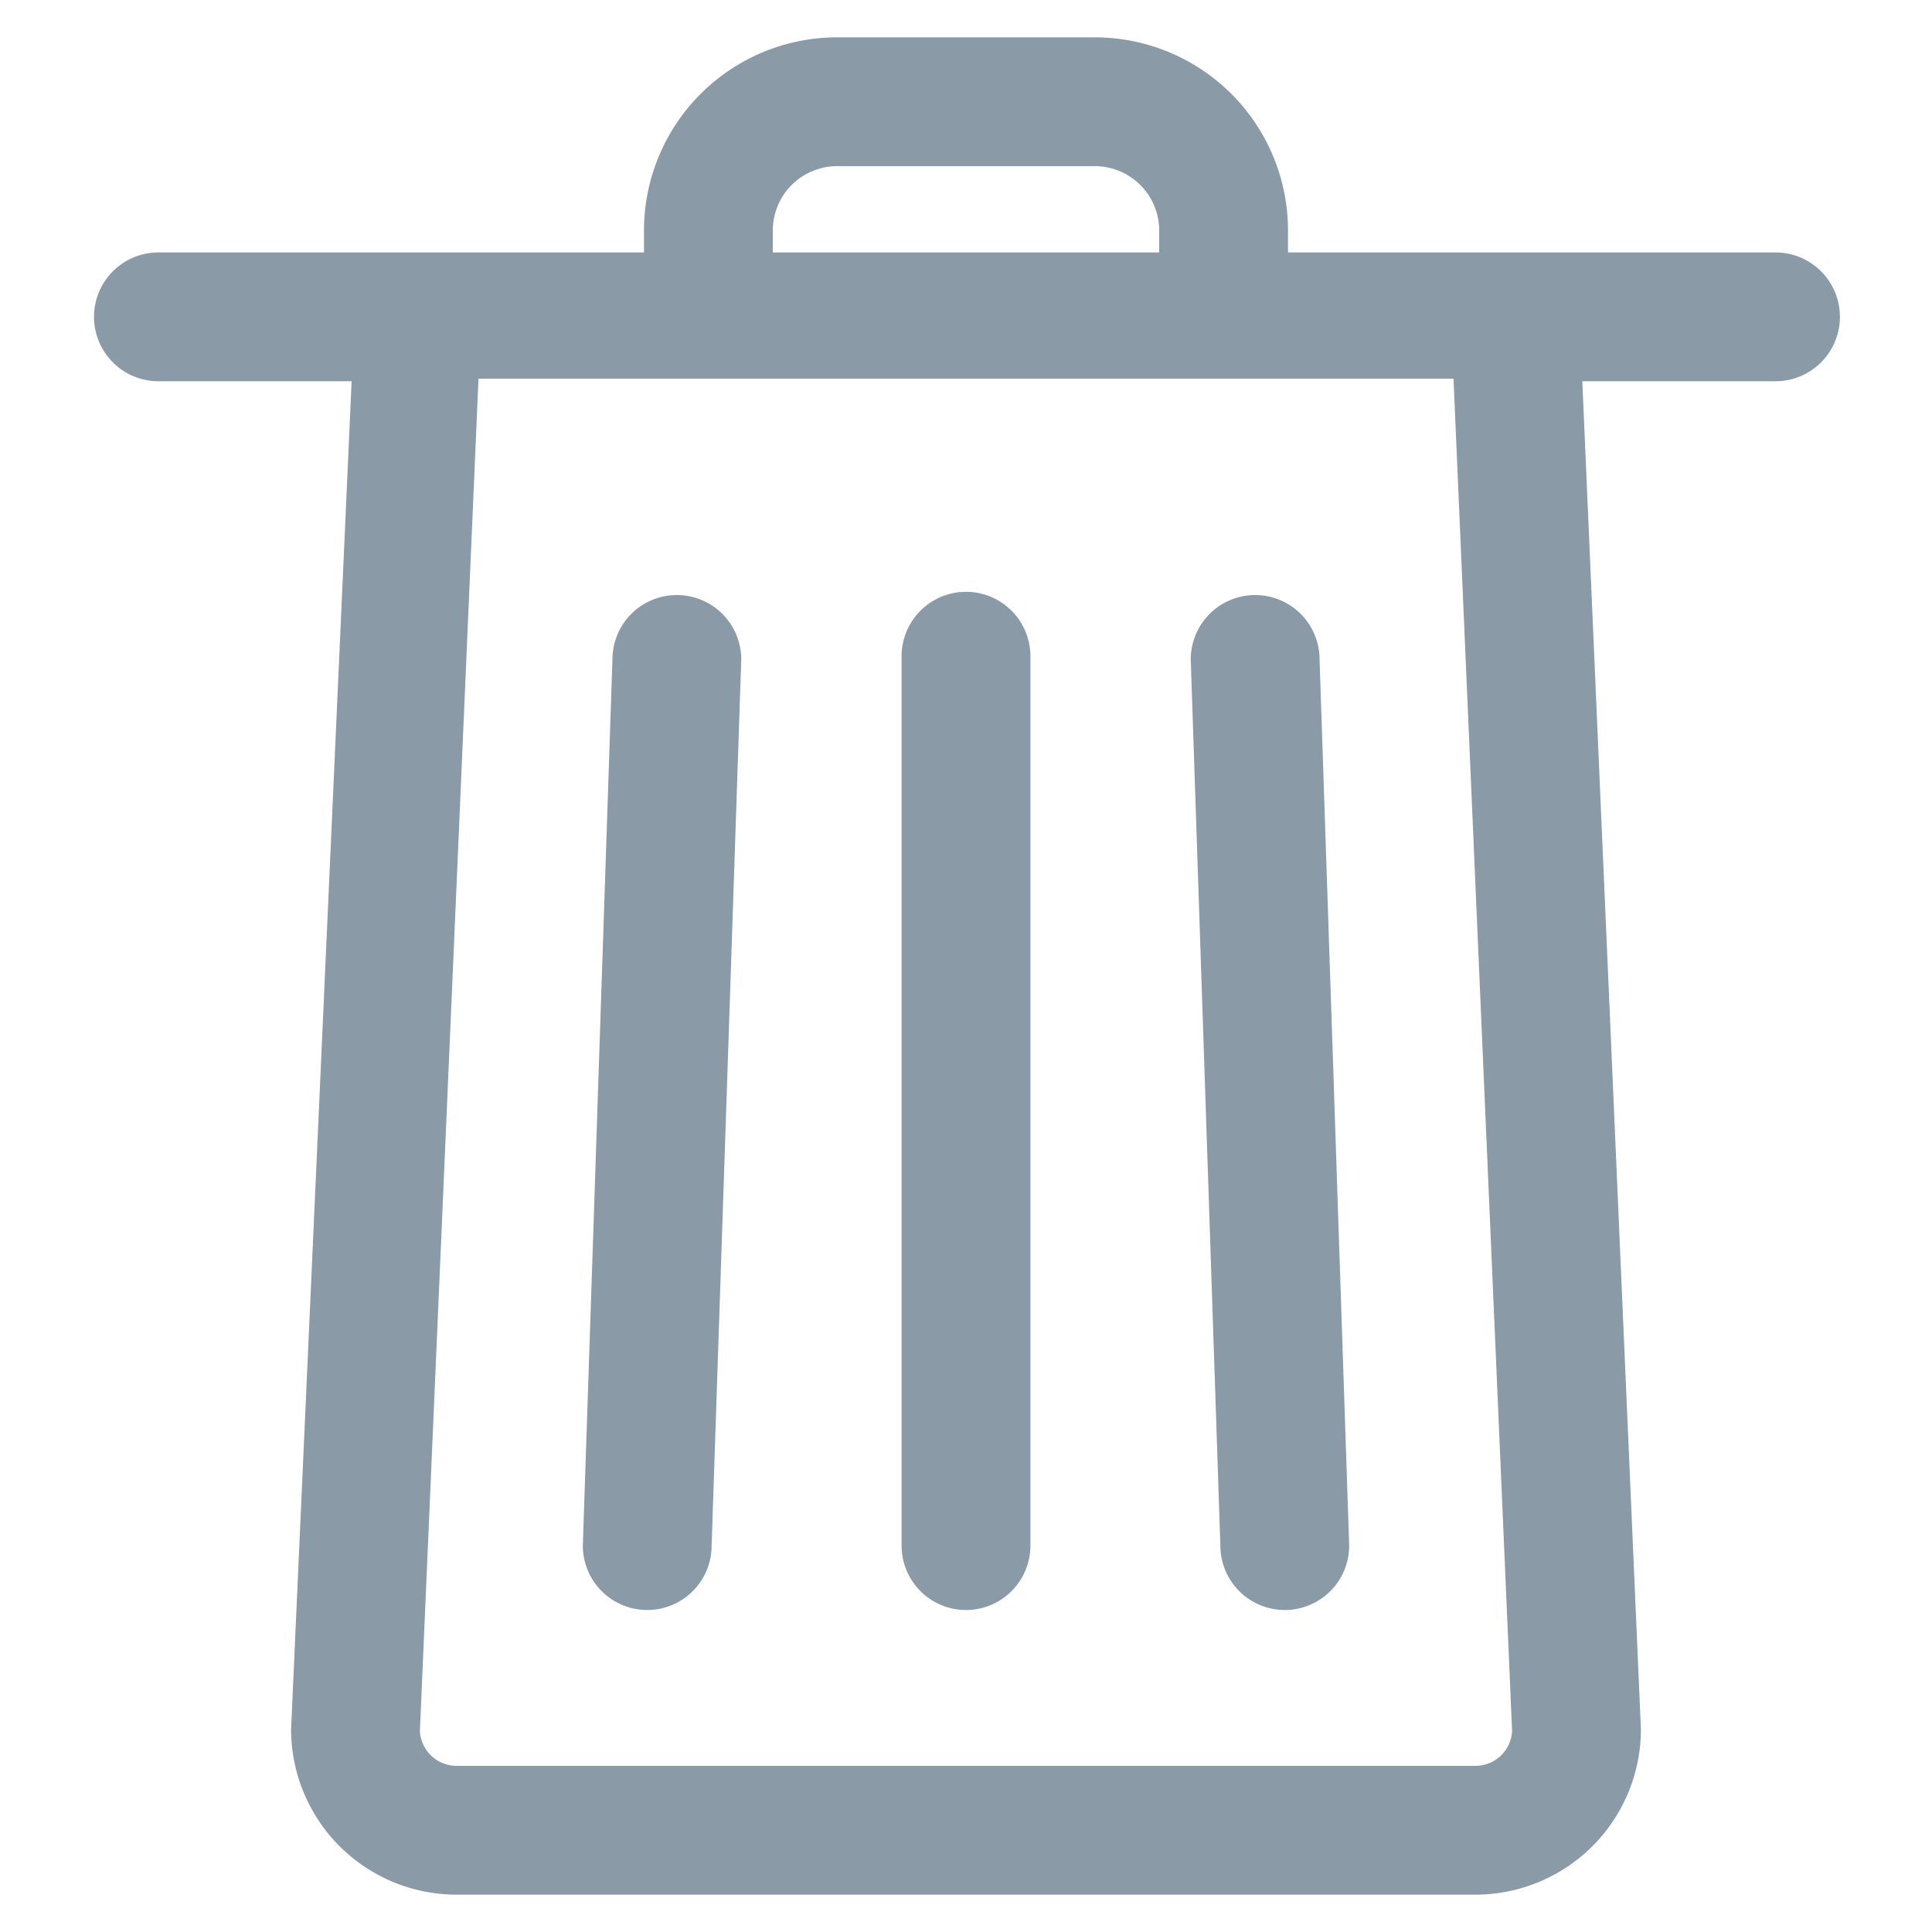 <svg xmlns="http://www.w3.org/2000/svg" viewBox="0 0 30 30"><defs><style>.cls-1{fill:#8a9aa7;}.cls-2{fill:none;}</style></defs><title>icon-bbb</title><g id="Layer_3" data-name="Layer 3"><path class="cls-1" d="M10.05,25h0a1,1,0,0,1-1-1l.46-13.76a1,1,0,0,1,1-1,1,1,0,0,1,1,1L11.05,24A1,1,0,0,1,10.05,25Z"/><path class="cls-1" d="M15,25a1,1,0,0,1-1-1V10.19a1,1,0,0,1,2,0V24A1,1,0,0,1,15,25Z"/><path class="cls-1" d="M19.95,25a1,1,0,0,1-1-1l-.46-13.76a1,1,0,0,1,1-1h0a1,1,0,0,1,1,1l.46,13.76a1,1,0,0,1-1,1Z"/><path class="cls-2" d="M18,3.58a1,1,0,0,0-1-1H13a1,1,0,0,0-1,1v.34H18Z"/><path class="cls-2" d="M20,5.92H7.43l-.91,21a.57.57,0,0,0,.57.54H22.91a.57.57,0,0,0,.57-.54l-.91-21Z"/><path class="cls-1" d="M27.54,3.92H20V3.58a3,3,0,0,0-3-3H13a3,3,0,0,0-3,3v.34H2.46a1,1,0,0,0,0,2h3L4.52,26.85a2.57,2.57,0,0,0,2.57,2.57H22.91a2.57,2.57,0,0,0,2.57-2.57L24.57,5.92h3a1,1,0,0,0,0-2ZM12,3.58a1,1,0,0,1,1-1H17a1,1,0,0,1,1,1v.34H12ZM22.91,27.42H7.09a.57.57,0,0,1-.57-.54l.91-21H22.57l.91,21A.57.57,0,0,1,22.91,27.42Z"/></g></svg>